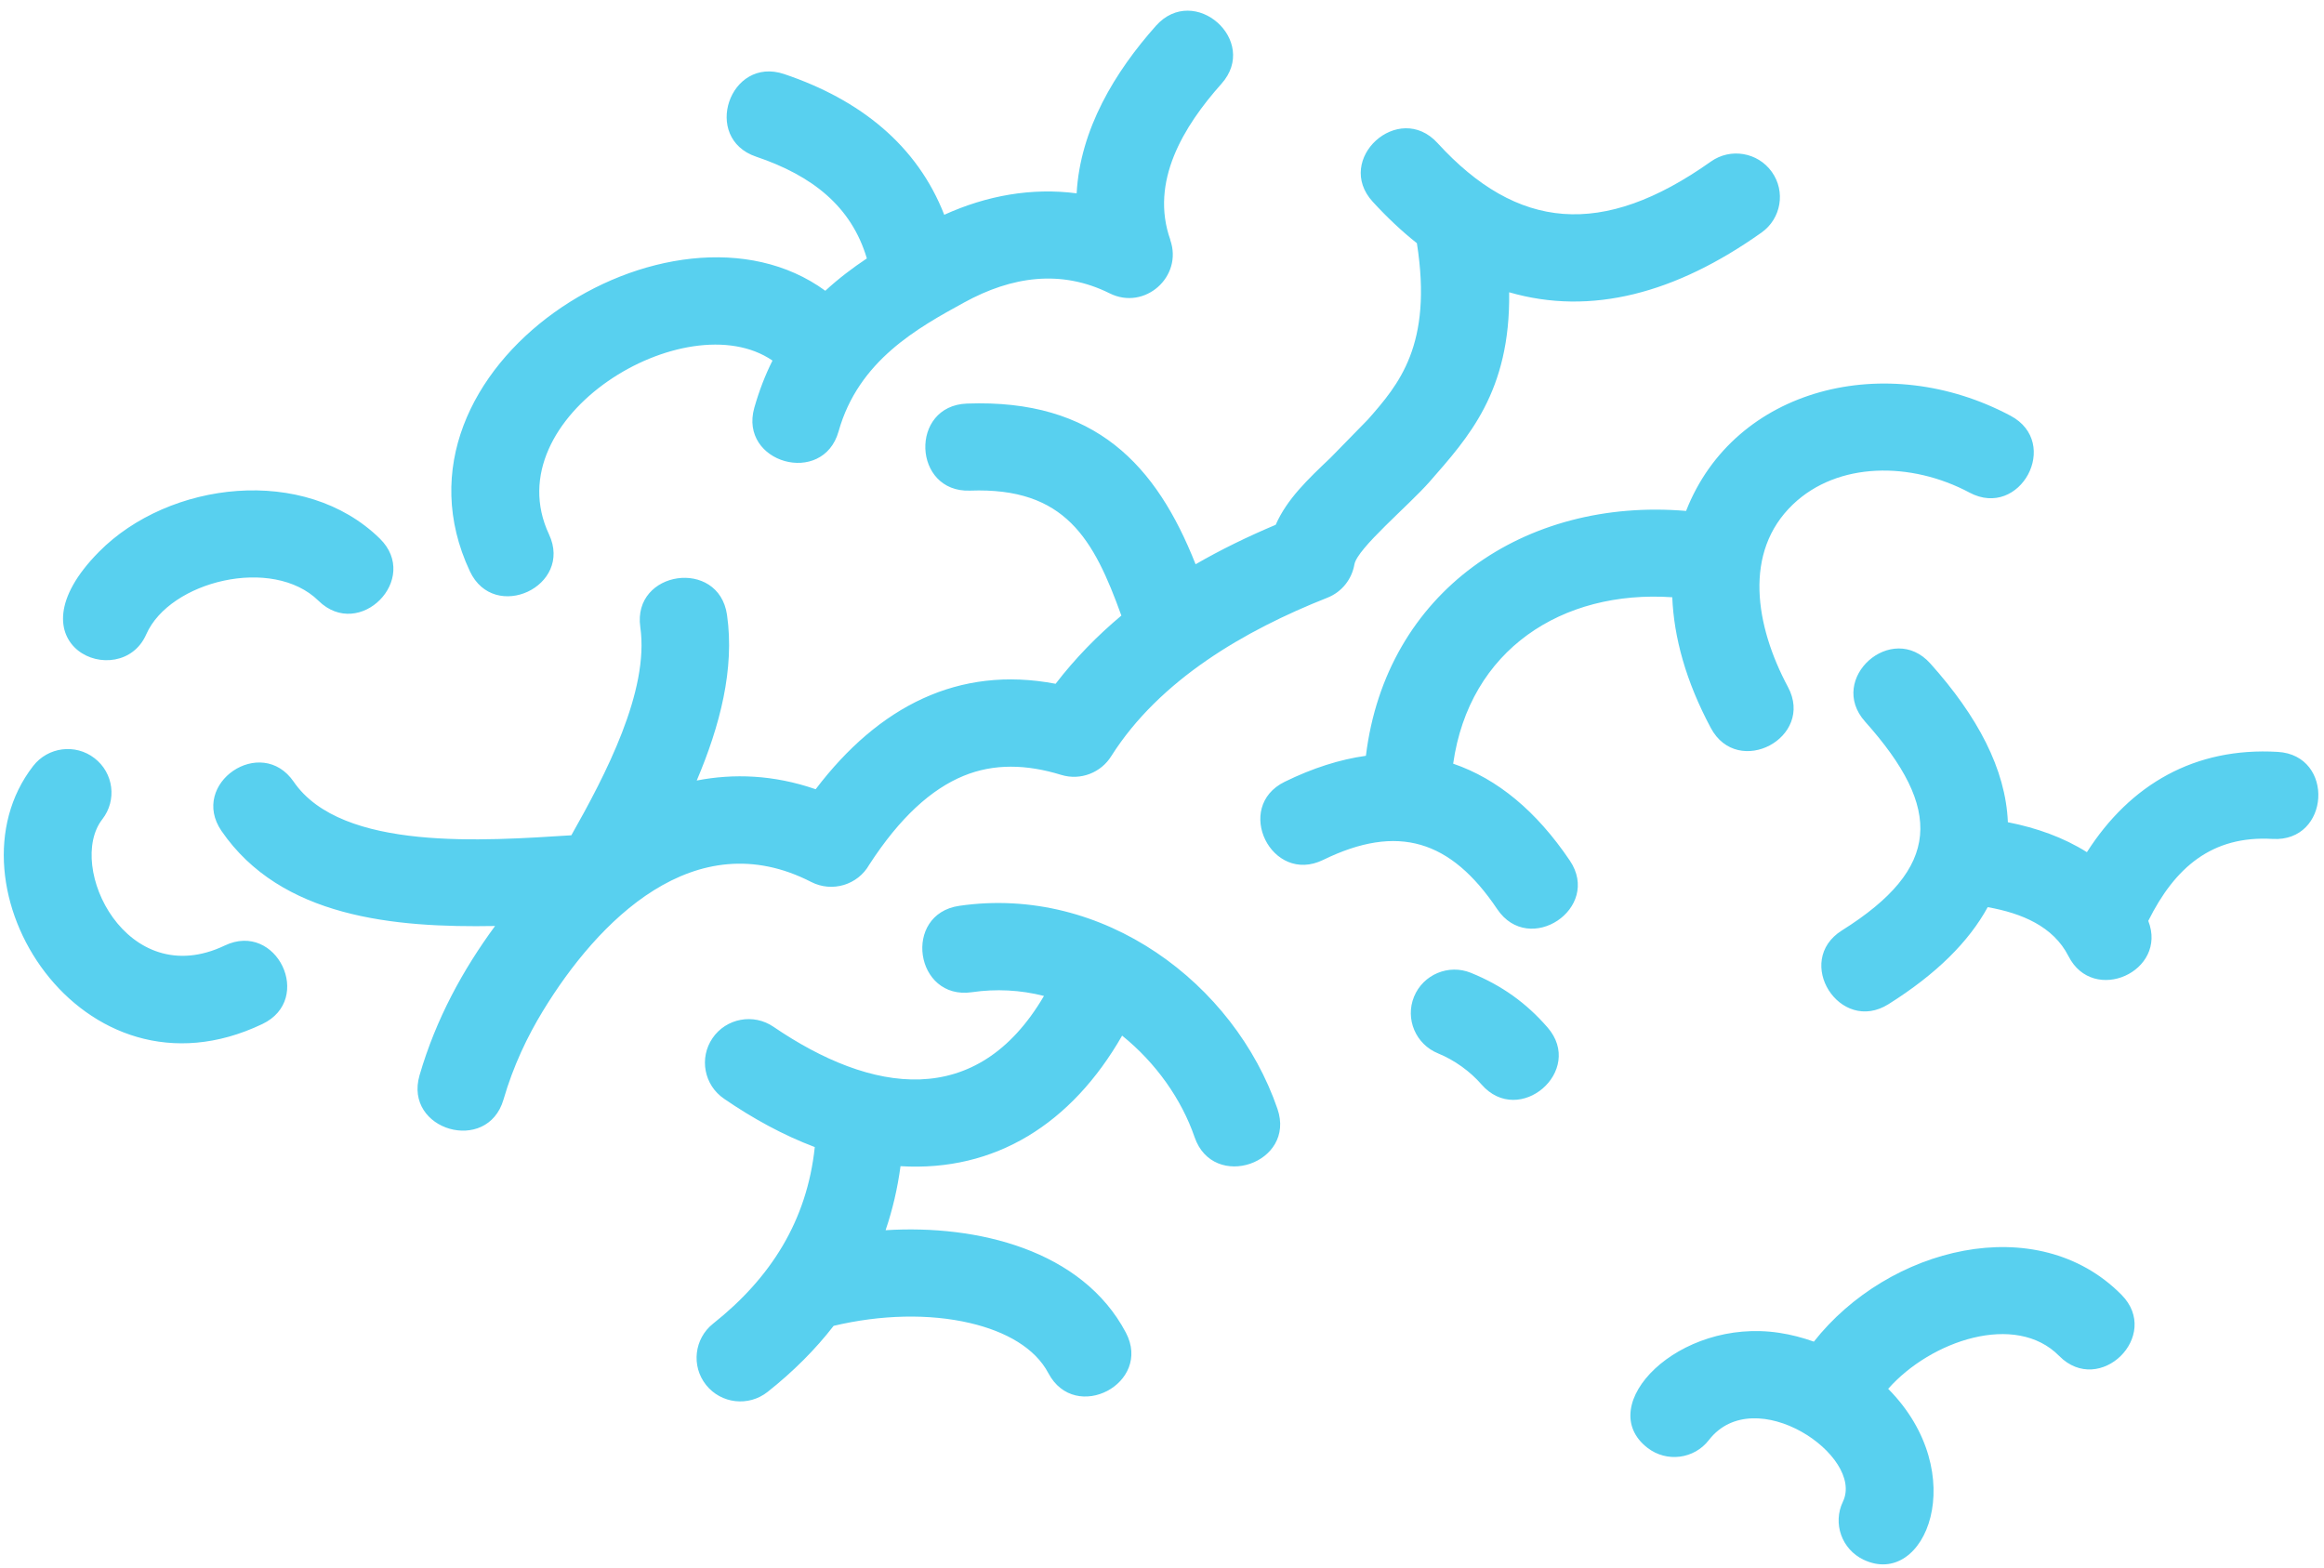 ﻿<?xml version="1.0" encoding="utf-8"?>
<svg version="1.1" xmlns:xlink="http://www.w3.org/1999/xlink" width="126px" height="85px" xmlns="http://www.w3.org/2000/svg">
  <g transform="matrix(1 0 0 1 -118 -449 )">
    <path d="M 81.174 49.297  C 78.654 45.547  75.79 44.649  71.737 46.629  C 68.938 47.993  66.859 43.756  69.657 42.39  C 71.173 41.648  72.641 41.18  74.055 40.983  C 75.148 32.075  82.677 26.969  91.414 27.705  C 94.04 21  102.276 18.957  109.009 22.546  C 111.761 24.013  109.526 28.174  106.781 26.711  C 103.608 25.019  99.638 25.033  97.213 27.347  C 94.503 29.93  95.163 33.941  96.939 37.255  C 98.402 39.996  94.223 42.217  92.756 39.476  C 91.401 36.942  90.753 34.555  90.665 32.386  C 84.692 31.98  79.664 35.228  78.786 41.41  C 81.192 42.233  83.302 43.984  85.114 46.669  C 86.849 49.25  82.91 51.881  81.174 49.297  Z M 38.631 56.293  C 37.894 57.371  38.174 58.842  39.255 59.578  L 39.255 59.579  C 40.823 60.654  42.459 61.552  44.175 62.2  C 43.753 66.194  41.787 69.295  38.66 71.776  C 37.638 72.589  37.467 74.076  38.28 75.098  C 39.094 76.121  40.586 76.29  41.614 75.478  C 43.011 74.371  44.205 73.176  45.197 71.894  C 47.765 71.284  50.385 71.226  52.59 71.742  C 54.557 72.202  56.126 73.107  56.839 74.46  C 58.295 77.214  62.491 75.01  61.04 72.258  C 58.669 67.775  52.982 66.396  48.014 66.708  C 48.394 65.592  48.662 64.434  48.823 63.236  C 53.95 63.546  58.093 60.947  60.838 56.157  C 62.68 57.64  64.066 59.622  64.767 61.662  C 65.782 64.61  70.276 63.074  69.259 60.126  C 66.923 53.333  59.828 47.979  52.007 49.119  C 48.917 49.569  49.601 54.252  52.697 53.802  C 53.999 53.611  55.326 53.68  56.601 54.005  C 52.952 60.225  47.242 59.296  41.929 55.673  C 40.848 54.937  39.368 55.214  38.631 56.293  Z M 104.659 35.981  C 102.579 33.654  99.038 36.8  101.118 39.128  C 105.354 43.87  105.247 47.072  99.863 50.453  C 97.225 52.112  99.751 56.108  102.389 54.451  C 104.998 52.811  106.75 51.052  107.767 49.19  C 109.598 49.516  111.321 50.223  112.147 51.849  C 113.489 54.499  117.543 52.675  116.473 49.934  C 117.917 47.033  119.932 45.298  123.212 45.491  C 126.332 45.673  126.605 40.953  123.491 40.771  C 118.999 40.507  115.498 42.53  113.145 46.209  C 111.885 45.416  110.436 44.895  108.861 44.585  C 108.741 41.695  107.209 38.828  104.659 35.981  Z M 77.966 57.119  C 76.759 56.629  76.171 55.253  76.664 54.047  C 77.157 52.84  78.542 52.26  79.748 52.752  C 81.43 53.435  82.755 54.392  83.902 55.711  C 85.946 58.062  82.363 61.153  80.319 58.801  C 79.706 58.095  78.856 57.482  77.965 57.119  Z M 15.925 42.392  C 14.159 39.821  10.249 42.487  12.008 45.057  C 15.235 49.754  21.361 50.313  26.841 50.212  C 25.106 52.574  23.644 55.227  22.746 58.308  C 21.879 61.296  26.431 62.606  27.298 59.623  C 27.833 57.784  28.6 56.19  29.432 54.824  C 32.403 49.945  37.657 44.576  43.98 47.824  C 45.115 48.408  46.506 47.988  47.129 46.887  C 48.793 44.32  50.499 42.788  52.24 42.072  C 53.886 41.393  55.663 41.441  57.534 42.018  C 58.592 42.342  59.704 41.891  60.256 40.991  C 62.882 36.852  67.489 34.182  71.964 32.412  C 72.766 32.096  73.295 31.394  73.431 30.606  L 73.431 30.607  C 73.579 29.741  76.373 27.416  77.508 26.122  C 79.594 23.733  81.894 21.25  81.822 15.849  C 86.268 17.137  90.861 15.903  95.502 12.612  C 96.572 11.856  96.822 10.38  96.061 9.318  C 95.3 8.254  93.82 8.006  92.757 8.762  C 86.868 12.935  82.262 12.488  77.936 7.754  C 75.826 5.45  72.32 8.638  74.423 10.937  C 75.196 11.781  75.992 12.532  76.819 13.187  C 77.693 18.728  75.815 20.864  74.175 22.737  L 72.135 24.825  C 70.888 26.01  69.777 27.064  69.164 28.457  C 67.655 29.094  66.2 29.8  64.821 30.597  C 62.699 25.231  59.402 21.625  52.424 21.884  C 49.299 22  49.482 26.718  52.591 26.604  C 57.761 26.412  59.301 29.235  60.797 33.38  C 59.49 34.473  58.295 35.696  57.232 37.078  C 51.966 36.073  47.634 38.309  44.223 42.796  C 41.929 42.005  39.766 41.938  37.775 42.324  C 39.035 39.355  39.838 36.263  39.416 33.339  C 38.97 30.253  34.275 30.926  34.715 34.005  C 35.214 37.471  32.813 42.046  30.977 45.293  C 26.348 45.582  18.533 46.192  15.925 42.392  Z M 1.798 41.536  L 1.799 41.535  C 2.601 40.503  4.087 40.313  5.12 41.11  C 6.161 41.907  6.35 43.391  5.548 44.423  C 3.569 46.973  6.85 53.818  12.186 51.271  C 14.997 49.93  17.041 54.187  14.224 55.528  C 4.408 60.213  -3.235 48.021  1.798 41.536  Z M 17.267 32.576  C 14.777 30.13  9.203 31.505  7.931 34.394  C 6.541 37.581  0.307 35.036  5.364 29.924  C 9.167 26.076  16.513 25.202  20.595 29.207  C 22.818 31.391  19.49 34.757  17.267 32.576  Z M 29.765 28.975  C 26.782 22.613  37.205 16.347  41.882 19.552  C 41.495 20.322  41.163 21.172  40.895 22.114  C 40.052 25.112  44.621 26.388  45.465 23.392  C 46.547 19.547  49.75 17.786  52.275 16.401  C 54.86 14.982  57.535 14.599  60.162 15.906  C 62.063 16.857  64.148 14.997  63.447 13.011  L 63.453 13.009  C 62.33 9.856  64.167 6.85  66.223 4.543  C 68.303 2.215  64.755 -0.931  62.674 1.396  C 60.446 3.898  58.563 7.011  58.372 10.484  C 55.942 10.166  53.493 10.601  51.194 11.647  C 49.726 7.883  46.642 5.407  42.518 4.017  C 39.558 3.018  38.037 7.498  40.996 8.496  C 44.033 9.522  46.16 11.187  46.998 14.013  C 46.232 14.524  45.471 15.097  44.746 15.767  C 36.439 9.693  20.287 19.909  25.474 30.975  C 26.793 33.789  31.085 31.79  29.765 28.975  Z M 92.65 78.087  C 91.853 79.121  90.361 79.311  89.327 78.513  C 86.345 76.217  90.997 71.431  96.482 72.275  C 97.113 72.371  97.736 72.534  98.342 72.751  C 102.377 67.625  110.442 65.573  115.023 70.212  C 117.211 72.426  113.834 75.744  111.642 73.526  C 109.283 71.133  104.683 72.692  102.371 75.309  C 106.918 79.9  104.386 86.174  101.034 84.574  C 99.852 84.012  99.353 82.603  99.917 81.428  C 101.106 78.951  95.128 74.885  92.65 78.087  Z " fill-rule="nonzero" fill="#58d0ef" stroke="none" transform="matrix(1 0 0 1 118 449 )" />
  </g>
</svg>